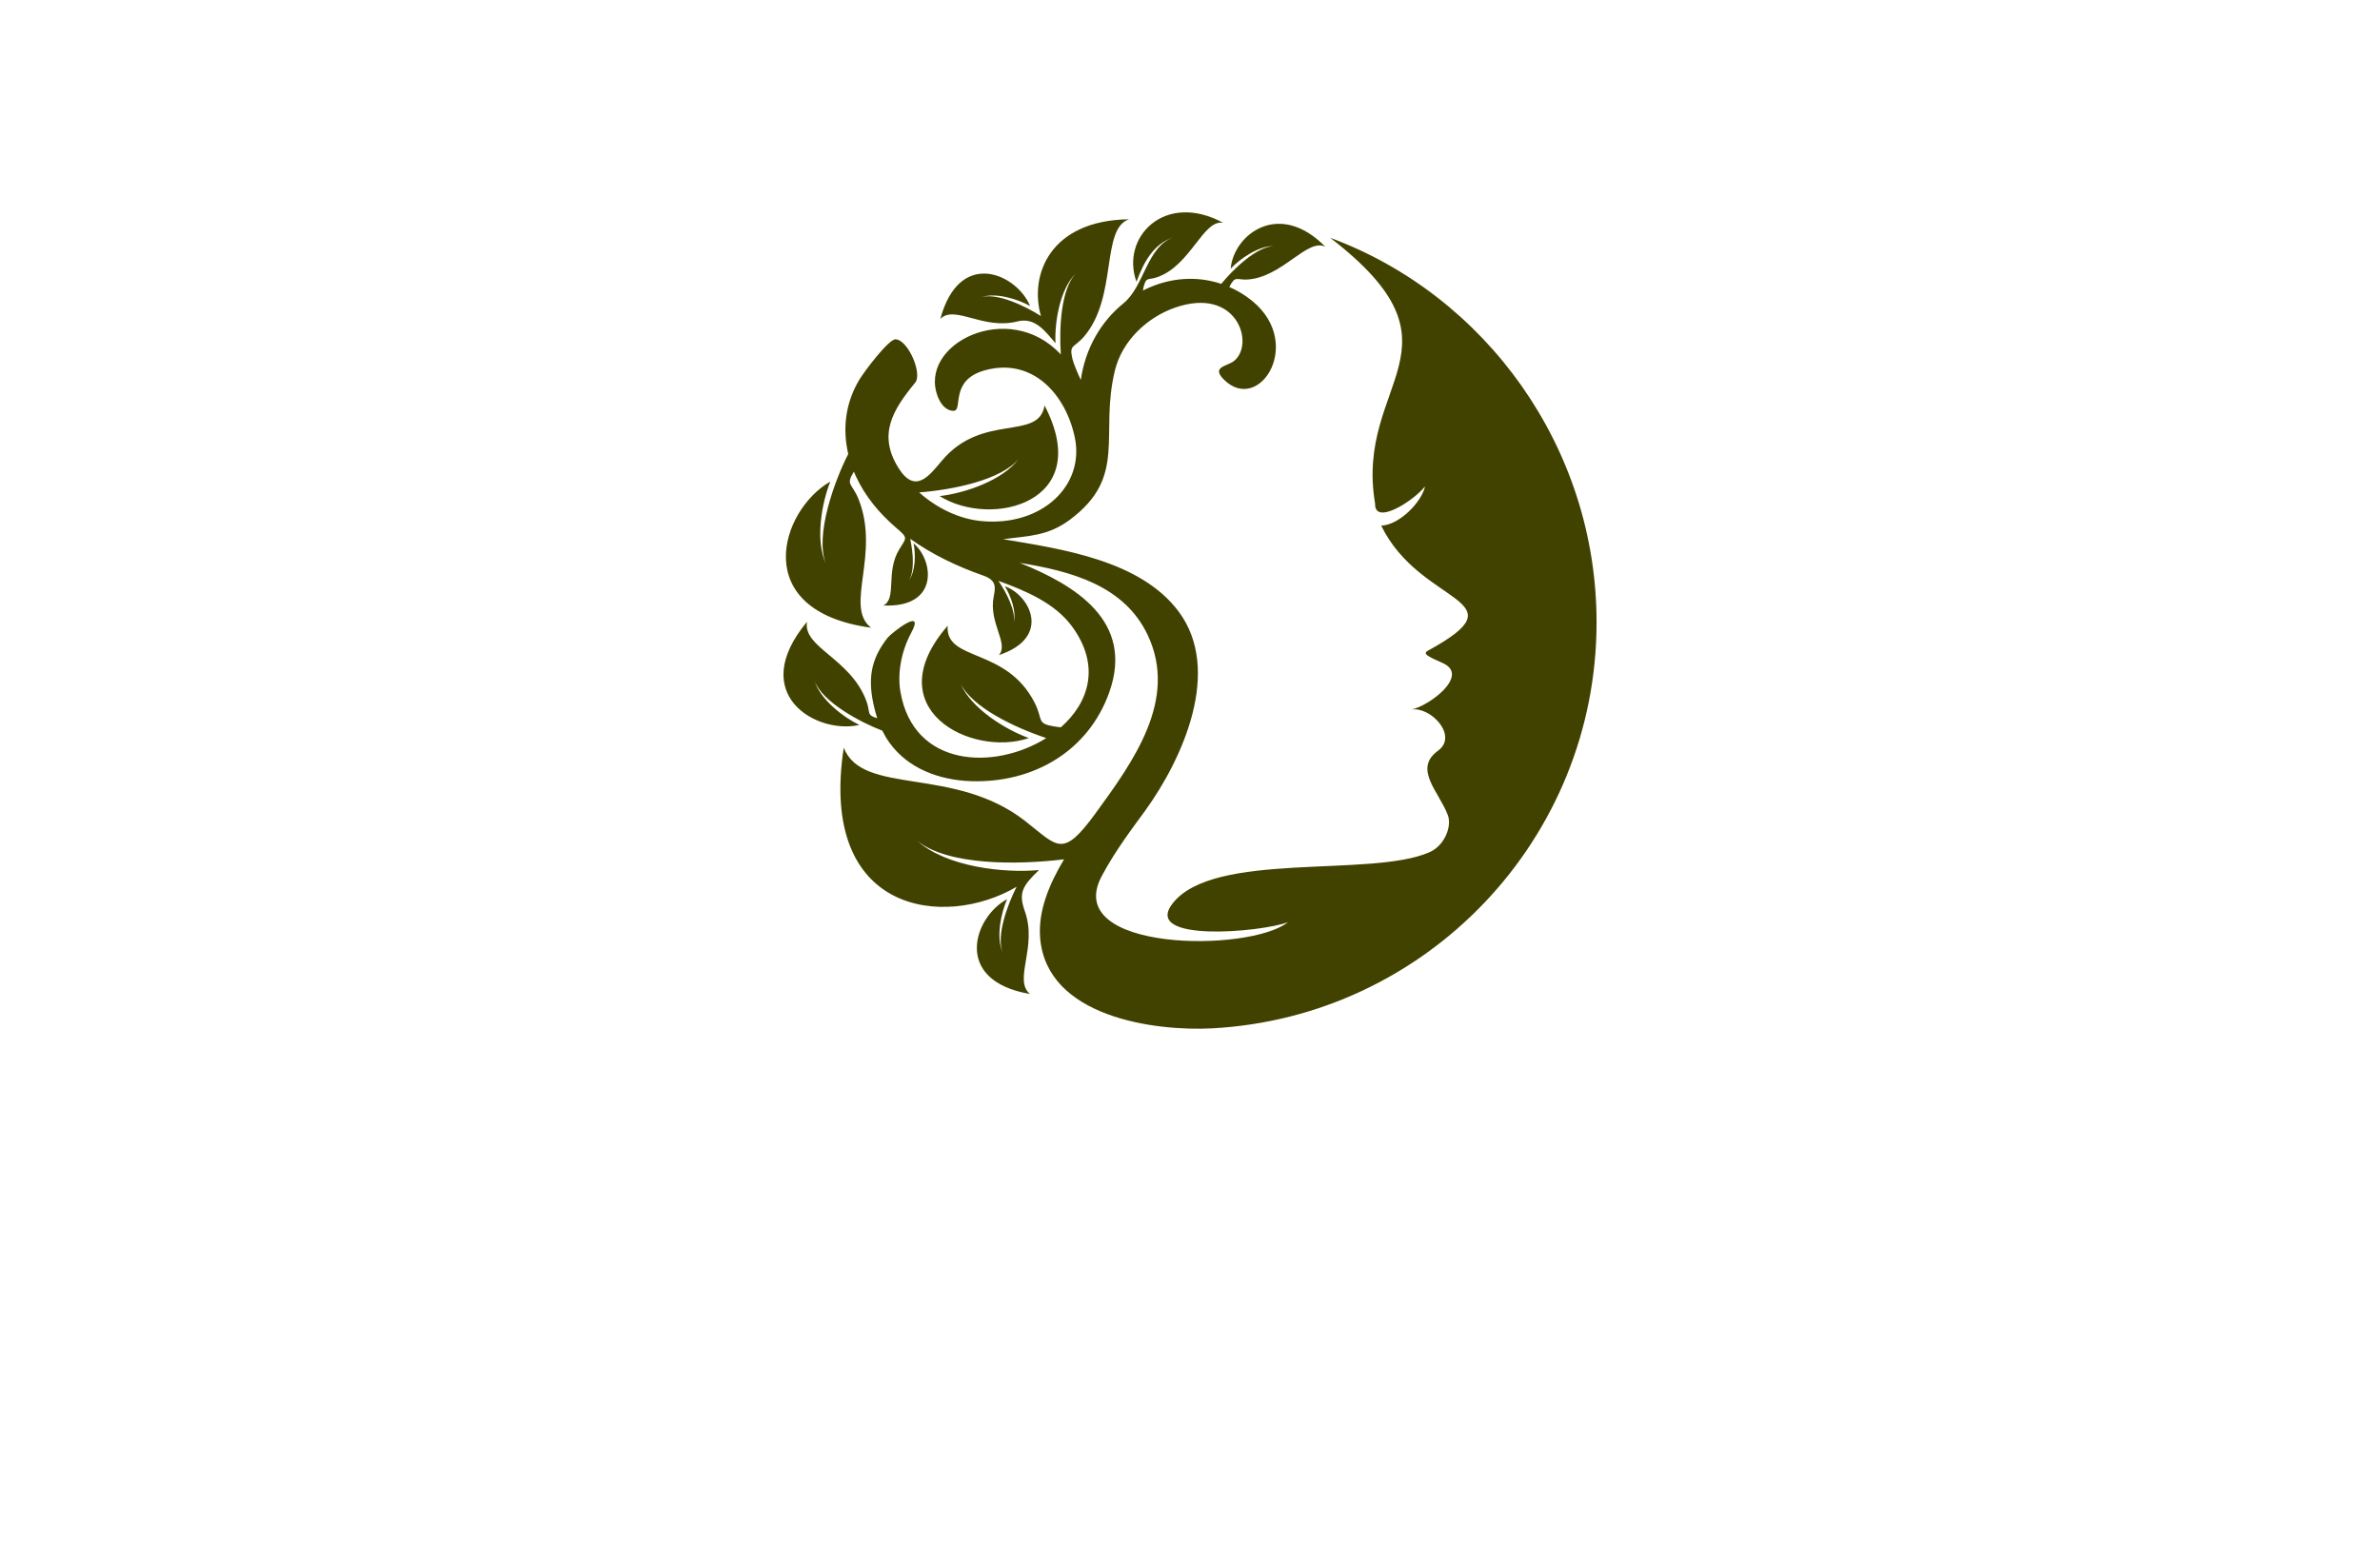 <?xml version="1.0" encoding="utf-8"?>
<!-- Generator: Adobe Illustrator 27.8.1, SVG Export Plug-In . SVG Version: 6.00 Build 0)  -->
<svg version="1.1" id="Layer_1" xmlns="http://www.w3.org/2000/svg" xmlns:xlink="http://www.w3.org/1999/xlink" x="0px" y="0px"
	 viewBox="0 0 350 230" style="enable-background:new 0 0 350 230;" xml:space="preserve">
<style type="text/css">
	.st0{fill:#F9EAE4;}
	.st1{fill:#F9FCD9;}
	.st2{fill:#FFDCE7;}
	.st3{fill:#F9E4D9;}
	.st4{fill:#F9D4D2;}
	.st5{fill:#F0FFFE;}
	.st6{fill:#E7E8D6;}
	.st7{fill:#F4F3DC;}
	.st8{fill:#F9E8E1;}
	.st9{fill:#E1E2D5;}
	.st10{fill:#E6FFFE;}
	.st11{fill:#EACFC1;}
	.st12{fill:#F3F4C1;}
	.st13{fill:#C2F2D8;}
	.st14{fill:#A15FAC;}
	.st15{fill:#002C6B;}
	.st16{fill:#56001D;}
	.st17{fill:#8C002F;}
	.st18{fill:#043866;}
	.st19{fill:#506600;}
	.st20{fill:#604500;}
	.st21{fill-rule:evenodd;clip-rule:evenodd;fill:#C600C6;}
	.st22{fill-rule:evenodd;clip-rule:evenodd;fill:#464748;}
	.st23{fill-rule:evenodd;clip-rule:evenodd;fill:#FF838C;}
	.st24{fill-rule:evenodd;clip-rule:evenodd;fill:#005968;}
	.st25{fill:#F9C1C4;}
	.st26{fill-rule:evenodd;clip-rule:evenodd;fill:#002B26;}
	.st27{fill-rule:evenodd;clip-rule:evenodd;fill:#6D0008;}
	.st28{fill:#5B0A54;}
	.st29{fill:#FFFFFF;}
	.st30{fill-rule:evenodd;clip-rule:evenodd;fill:#C97943;}
	.st31{fill-rule:evenodd;clip-rule:evenodd;fill:#E9CEEA;}
	.st32{fill-rule:evenodd;clip-rule:evenodd;fill:#034C42;}
	.st33{fill:#026683;}
	.st34{fill:#26BCBC;}
	.st35{fill:#001F59;}
	.st36{fill:#7D1839;}
	.st37{fill:#A8007D;}
	.st38{fill:#5B2F00;}
	.st39{fill:#A8228D;}
	.st40{fill:#4C0231;}
	.st41{fill:#304C19;}
	.st42{fill:#F52287;}
	.st43{fill:#231F20;}
	.st44{fill:#D3407F;}
	.st45{fill:#568429;}
	.st46{fill-rule:evenodd;clip-rule:evenodd;fill:#424200;}
	.st47{fill:url(#SVGID_1_);}
	.st48{fill:#5B2B00;}
	.st49{fill:#CAA095;}
	.st50{fill:#F7C844;}
	.st51{fill-rule:evenodd;clip-rule:evenodd;fill:#FFFFFF;}
	.st52{fill:url(#SVGID_00000143599332283358497710000010666259151296492417_);}
	.st53{fill-rule:evenodd;clip-rule:evenodd;fill:#ED1A23;}
	.st54{fill-rule:evenodd;clip-rule:evenodd;fill:#242021;}
	.st55{fill-rule:evenodd;clip-rule:evenodd;fill:#757072;}
	.st56{fill:#66405E;}
	.st57{fill:#CBA390;}
	.st58{fill:#230003;}
	.st59{fill:#004255;}
	.st60{fill:#FF93AC;}
	.st61{fill:#CC004A;}
	.st62{fill:#62007A;}
	.st63{fill-rule:evenodd;clip-rule:evenodd;fill:#E6FFFE;}
	.st64{fill-rule:evenodd;clip-rule:evenodd;fill:#F2B8B0;}
	.st65{fill-rule:evenodd;clip-rule:evenodd;fill:url(#SVGID_00000142144780062620704350000003472934916266757539_);}
	.st66{fill-rule:evenodd;clip-rule:evenodd;fill:#6B006B;}
	.st67{fill-rule:evenodd;clip-rule:evenodd;fill:#005B5B;}
</style>
<path class="st46" d="M234.79,91.52c0,31.93-25.02,58.02-56.52,59.72c-8.42,0.45-24.36-1.63-25.31-13.31
	c-0.31-3.89,1.28-7.82,3.52-11.55c-6.92,0.85-17.1,0.91-21.57-2.71c4.28,3.84,12.74,4.77,17.88,4.29c-2.46,2.36-3.03,3.37-2.08,6.05
	c1.89,5.29-1.74,10.12,0.76,12.18c-11.54-1.99-8.18-11.42-3.37-13.94c-0.88,2-1.64,5.52-0.68,7.75c-0.91-2.45,0.75-6.97,2.08-9.58
	c-10.56,6.22-29.18,4.06-25.42-20.46c2.76,7.13,16.28,2.62,26.72,10.82c4.79,3.76,5.45,5.49,10.29-1.14
	c5.59-7.67,12.18-16.75,7.69-26.24c-3.48-7.36-11.38-9.41-18.82-10.62c8.16,3.28,16.87,8.56,13.18,19
	c-3.1,8.76-11.24,13.39-20.31,13.11c-4.74-0.15-9.33-1.89-12.04-5.68c-0.39-0.54-0.73-1.12-1.04-1.75
	c-3.13-1.19-8.82-4.19-9.96-7.32c0.85,2.76,4.25,5.35,6.58,6.48c-6.29,1.43-16.58-4.5-7.69-15.18c-0.66,3.78,6.33,5.34,8.7,11.58
	c0.68,1.8-0.03,2.13,1.63,2.61c-0.16-0.47-0.3-0.96-0.42-1.47c-1.03-4.2-0.59-7.16,1.95-10.38c0.51-0.64,5.62-4.7,3.45-0.69
	c-1.37,2.54-2.06,5.79-1.58,8.62c1.91,11.23,13.89,11.59,21.45,6.84c-4.62-1.54-10.9-4.5-12.63-8.05c1.57,3.71,6.67,6.82,10.07,8.05
	c-8.52,2.89-22.5-4.35-11.94-16.52c-0.37,5.35,8.63,3.06,12.82,11.38c1.24,2.47,0.21,2.99,2.84,3.43c0.31,0.05,0.65,0.1,0.98,0.13
	c4.14-3.63,5.91-9.07,1.62-14.88c-2.51-3.39-6.76-5.2-10.79-6.66c1.17,1.73,2.59,4.45,2.24,6.15c0.44-1.67-0.47-4.05-1.3-5.36
	c3.64,1.26,6.99,7.51-0.88,10.13c1.53-1.71-1.53-4.71-0.76-8.61c0.26-1.32,0.46-2.39-1.51-3.08c-3.96-1.39-7.63-3.17-10.77-5.42
	c0.43,2.02,0.68,4.78-0.2,6.14c1.01-1.4,1.01-3.95,0.7-5.47c2.95,2.47,3.84,9.51-4.44,9.14c2.04-1.05,0.26-4.94,2.37-8.32
	c1.06-1.7,1.28-1.59-0.55-3.16c-2.41-2.07-4.48-4.55-5.82-7.43c-0.12-0.25-0.23-0.51-0.34-0.77c-1.26,2.03-0.26,1.67,0.69,4.05
	c3.23,8.12-2.15,15.82,1.84,18.9c-18.05-2.46-13.35-17.3-6-21.49c-1.26,3.16-2.25,8.67-0.63,12.09c-1.71-4.12,1.29-12.31,3.27-16.15
	c-0.86-3.67-0.43-7.49,1.62-10.91c0.77-1.28,4.35-6.01,5.34-5.96c1.86,0.09,3.97,5.07,2.89,6.37c-3.41,4.13-5.47,7.69-2.49,12.51
	c2.49,4.02,4.58,1.15,6.41-1.03c5.99-7.12,14.22-2.82,15.1-8.11c7.46,14.28-7.8,18.1-15.43,13.32c3.6-0.41,9.27-2.26,11.66-5.51
	c-2.59,3.17-9.79,4.59-14.67,4.97c2.61,2.34,5.95,3.93,9.22,4.22c8.87,0.8,15.14-5.26,13.67-12.29c-1.33-6.36-6.2-11.76-13.12-9.92
	c-5.26,1.39-3.37,5.69-4.58,5.97c-0.5,0.11-1.71-0.18-2.44-2.04c-3.04-7.74,10.44-14.48,18.08-6.23c-0.26-3.98,0.03-9.47,2.14-11.86
	c-2.32,2.37-3.07,7.22-2.92,10.2c-1.45-1.65-2.95-3.87-5.6-3.2c-5.06,1.29-9.21-2.49-11.34-0.37c2.85-10.51,11.29-6.57,13.2-1.9
	c-1.77-0.99-4.97-2.01-7.12-1.31c2.36-0.63,6.42,1.33,8.72,2.79c-1.75-6.04,1.33-14.08,12.95-14.23
	c-4.18,1.41-1.63,11.44-6.62,17.25c-1.48,1.72-2.2,1.11-1.71,3.24c0.14,0.61,0.71,2.03,1.24,3.14c0.67-4.74,3.04-8.65,6.26-11.26
	c3.12-2.53,3.4-8.33,7.38-9.73c-2.98,0.98-4.41,3.71-5.45,6.55c-2.38-6.53,4.15-13.34,12.75-8.67c-2.93-0.55-4.74,6.19-9.6,7.96
	c-1.44,0.53-1.66-0.08-2.08,1.34c-0.04,0.15-0.09,0.39-0.13,0.66c0.56-0.29,1.14-0.54,1.73-0.76c3.11-1.16,6.54-1.32,9.8-0.22
	c1.64-2.04,5.16-5.47,7.72-5.57c-2.24-0.03-4.96,1.87-6.34,3.33c0.43-4.98,7.08-10.2,13.93-3.21c-2.64-1.38-6.35,4.53-11.51,4.81
	c-1.58,0.08-1.73-0.64-2.62,1.1c0.88,0.38,1.75,0.86,2.58,1.45c8.91,6.2,1.93,17.48-3.38,12.16c-1.91-1.9,0.49-1.93,1.5-2.74
	c3.09-2.47,0.47-11.05-8.73-7.82c-3.99,1.4-7.72,4.81-8.79,9.21c-2.32,9.48,1.93,15.57-6.6,21.95c-3.24,2.42-6.01,2.38-9.85,2.88
	c8.68,1.45,20.16,3.11,25.79,10.6c6.49,8.65,0.67,21.63-4.9,29.34c-1.46,2.02-4.31,5.69-6.41,9.66
	c-5.84,11.08,21.72,11.24,27.41,6.73c-3.92,1.48-21.49,3.05-16.96-2.76c6.06-7.77,29.09-3.75,37.75-7.52
	c2.28-0.99,3.35-3.84,2.72-5.48c-1.32-3.47-5.12-6.79-1.44-9.46c3-2.18-1.04-6.51-3.93-6.06c2.51-0.45,8.72-5.02,4.61-6.84
	c-2.15-0.96-3.01-1.35-2.15-1.82c14.18-7.77-1.09-6.48-6.88-18.38c2.83-0.14,6.01-3.65,6.44-5.77c-1.83,2.26-7.44,5.75-7.34,2.54
	c-3.07-18,14.53-22.85-6.61-39.11C218.42,43.39,234.79,65.75,234.79,91.52z"/>
</svg>

